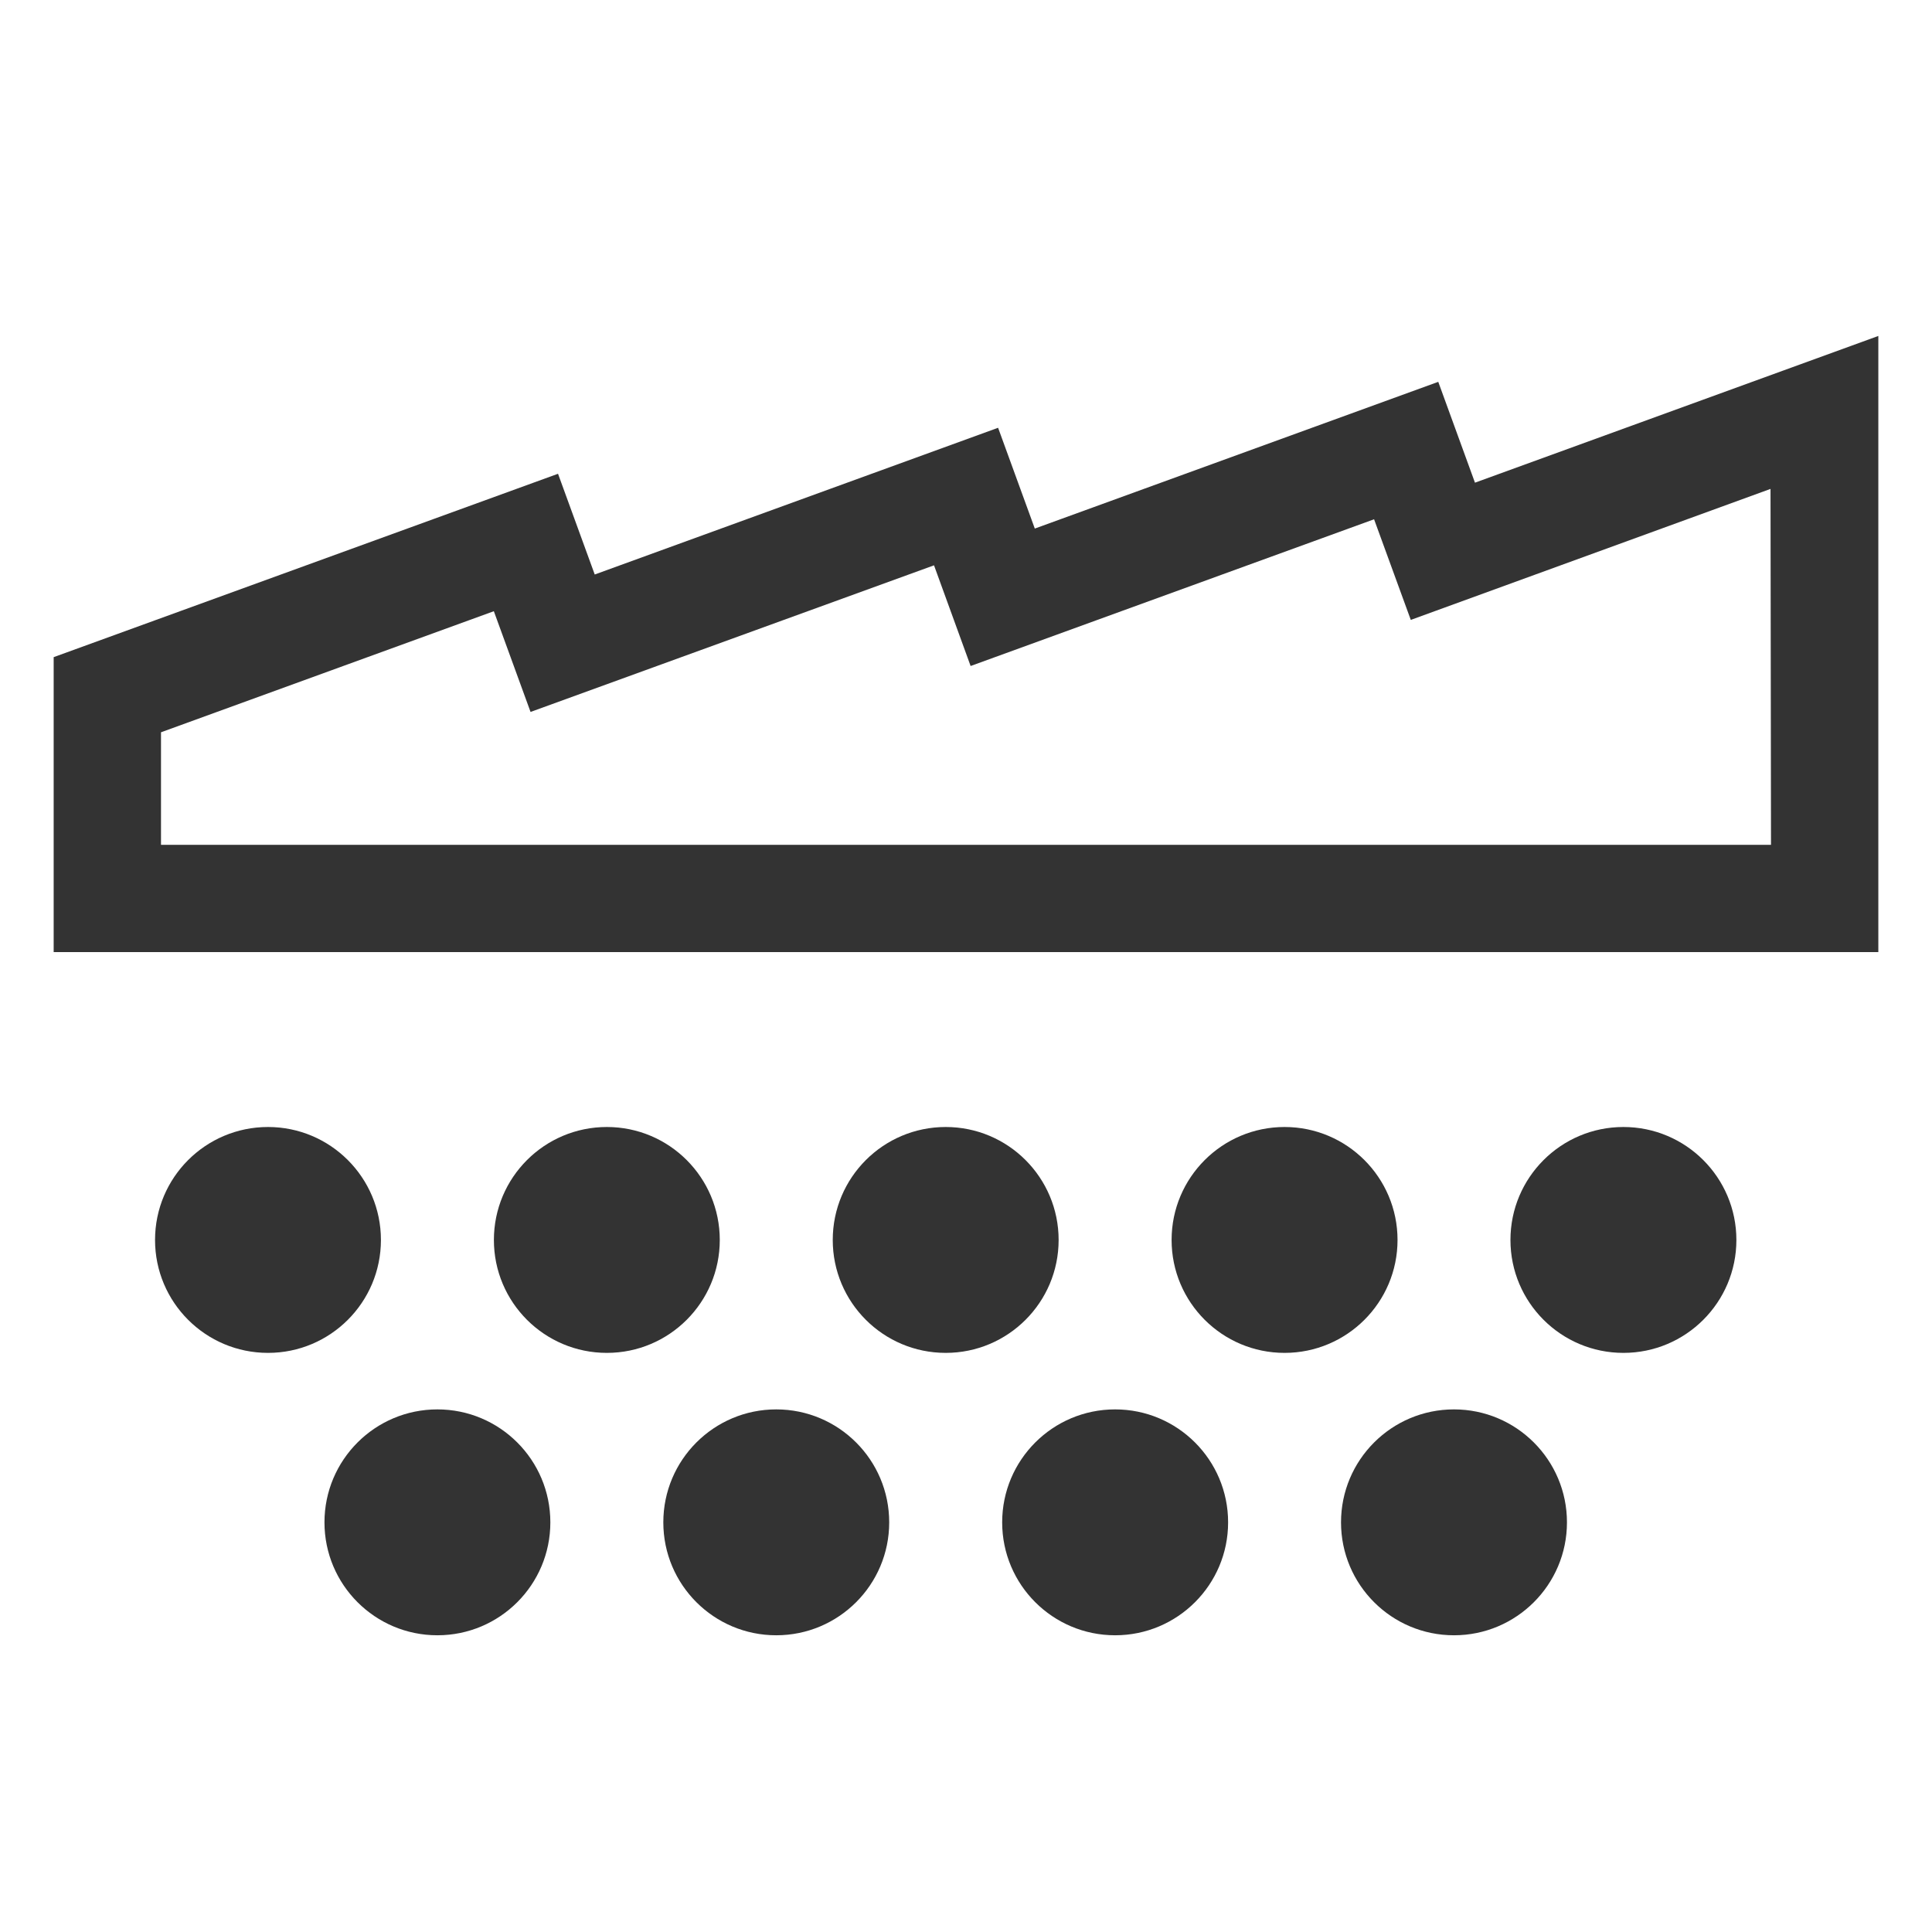 <svg width="36" height="36" viewBox="0 0 36 36" fill="none" xmlns="http://www.w3.org/2000/svg">
<path fill-rule="evenodd" clip-rule="evenodd" d="M26.8 7.115L27.484 8.994L35 6.26V17.741H1V12.245L10.398 8.828L11.082 10.705L18.598 7.971L19.282 9.849L26.8 7.115ZM3 15.742H33L32.991 9.11L26.288 11.551L25.604 9.676L18.086 12.41L17.404 10.534L9.886 13.266L9.202 11.389L3 13.645V15.742Z" fill="#333333"/>
<path d="M4.994 25.209C6.156 25.209 7.098 24.267 7.098 23.105C7.098 21.942 6.156 21 4.994 21C3.831 21 2.889 21.942 2.889 23.105C2.889 24.267 3.831 25.209 4.994 25.209Z" fill="#333333"/>
<path d="M11.308 25.209C12.47 25.209 13.412 24.267 13.412 23.105C13.412 21.942 12.47 21 11.308 21C10.145 21 9.203 21.942 9.203 23.105C9.203 24.267 10.145 25.209 11.308 25.209Z" fill="#333333"/>
<path d="M10.255 28.367C10.255 29.529 9.313 30.471 8.15 30.471C6.988 30.471 6.046 29.529 6.046 28.367C6.046 27.204 6.988 26.262 8.15 26.262C9.313 26.262 10.255 27.204 10.255 28.367Z" fill="#333333"/>
<path d="M14.464 30.471C15.627 30.471 16.569 29.529 16.569 28.367C16.569 27.204 15.627 26.262 14.464 26.262C13.302 26.262 12.36 27.204 12.36 28.367C12.36 29.529 13.302 30.471 14.464 30.471Z" fill="#333333"/>
<path d="M22.884 28.367C22.884 29.529 21.941 30.471 20.779 30.471C19.616 30.471 18.674 29.529 18.674 28.367C18.674 27.204 19.616 26.262 20.779 26.262C21.941 26.262 22.884 27.204 22.884 28.367Z" fill="#333333"/>
<path d="M27.093 30.471C28.255 30.471 29.198 29.529 29.198 28.367C29.198 27.204 28.255 26.262 27.093 26.262C25.93 26.262 24.988 27.204 24.988 28.367C24.988 29.529 25.93 30.471 27.093 30.471Z" fill="#333333"/>
<path d="M19.726 23.105C19.726 24.267 18.784 25.209 17.622 25.209C16.459 25.209 15.517 24.267 15.517 23.105C15.517 21.942 16.459 21 17.622 21C18.784 21 19.726 21.942 19.726 23.105Z" fill="#333333"/>
<path d="M23.936 25.209C25.098 25.209 26.041 24.267 26.041 23.105C26.041 21.942 25.098 21 23.936 21C22.774 21 21.831 21.942 21.831 23.105C21.831 24.267 22.774 25.209 23.936 25.209Z" fill="#333333"/>
<path d="M32.355 23.105C32.355 24.267 31.412 25.209 30.25 25.209C29.088 25.209 28.145 24.267 28.145 23.105C28.145 21.942 29.088 21 30.25 21C31.412 21 32.355 21.942 32.355 23.105Z" fill="#333333"/>
</svg>
